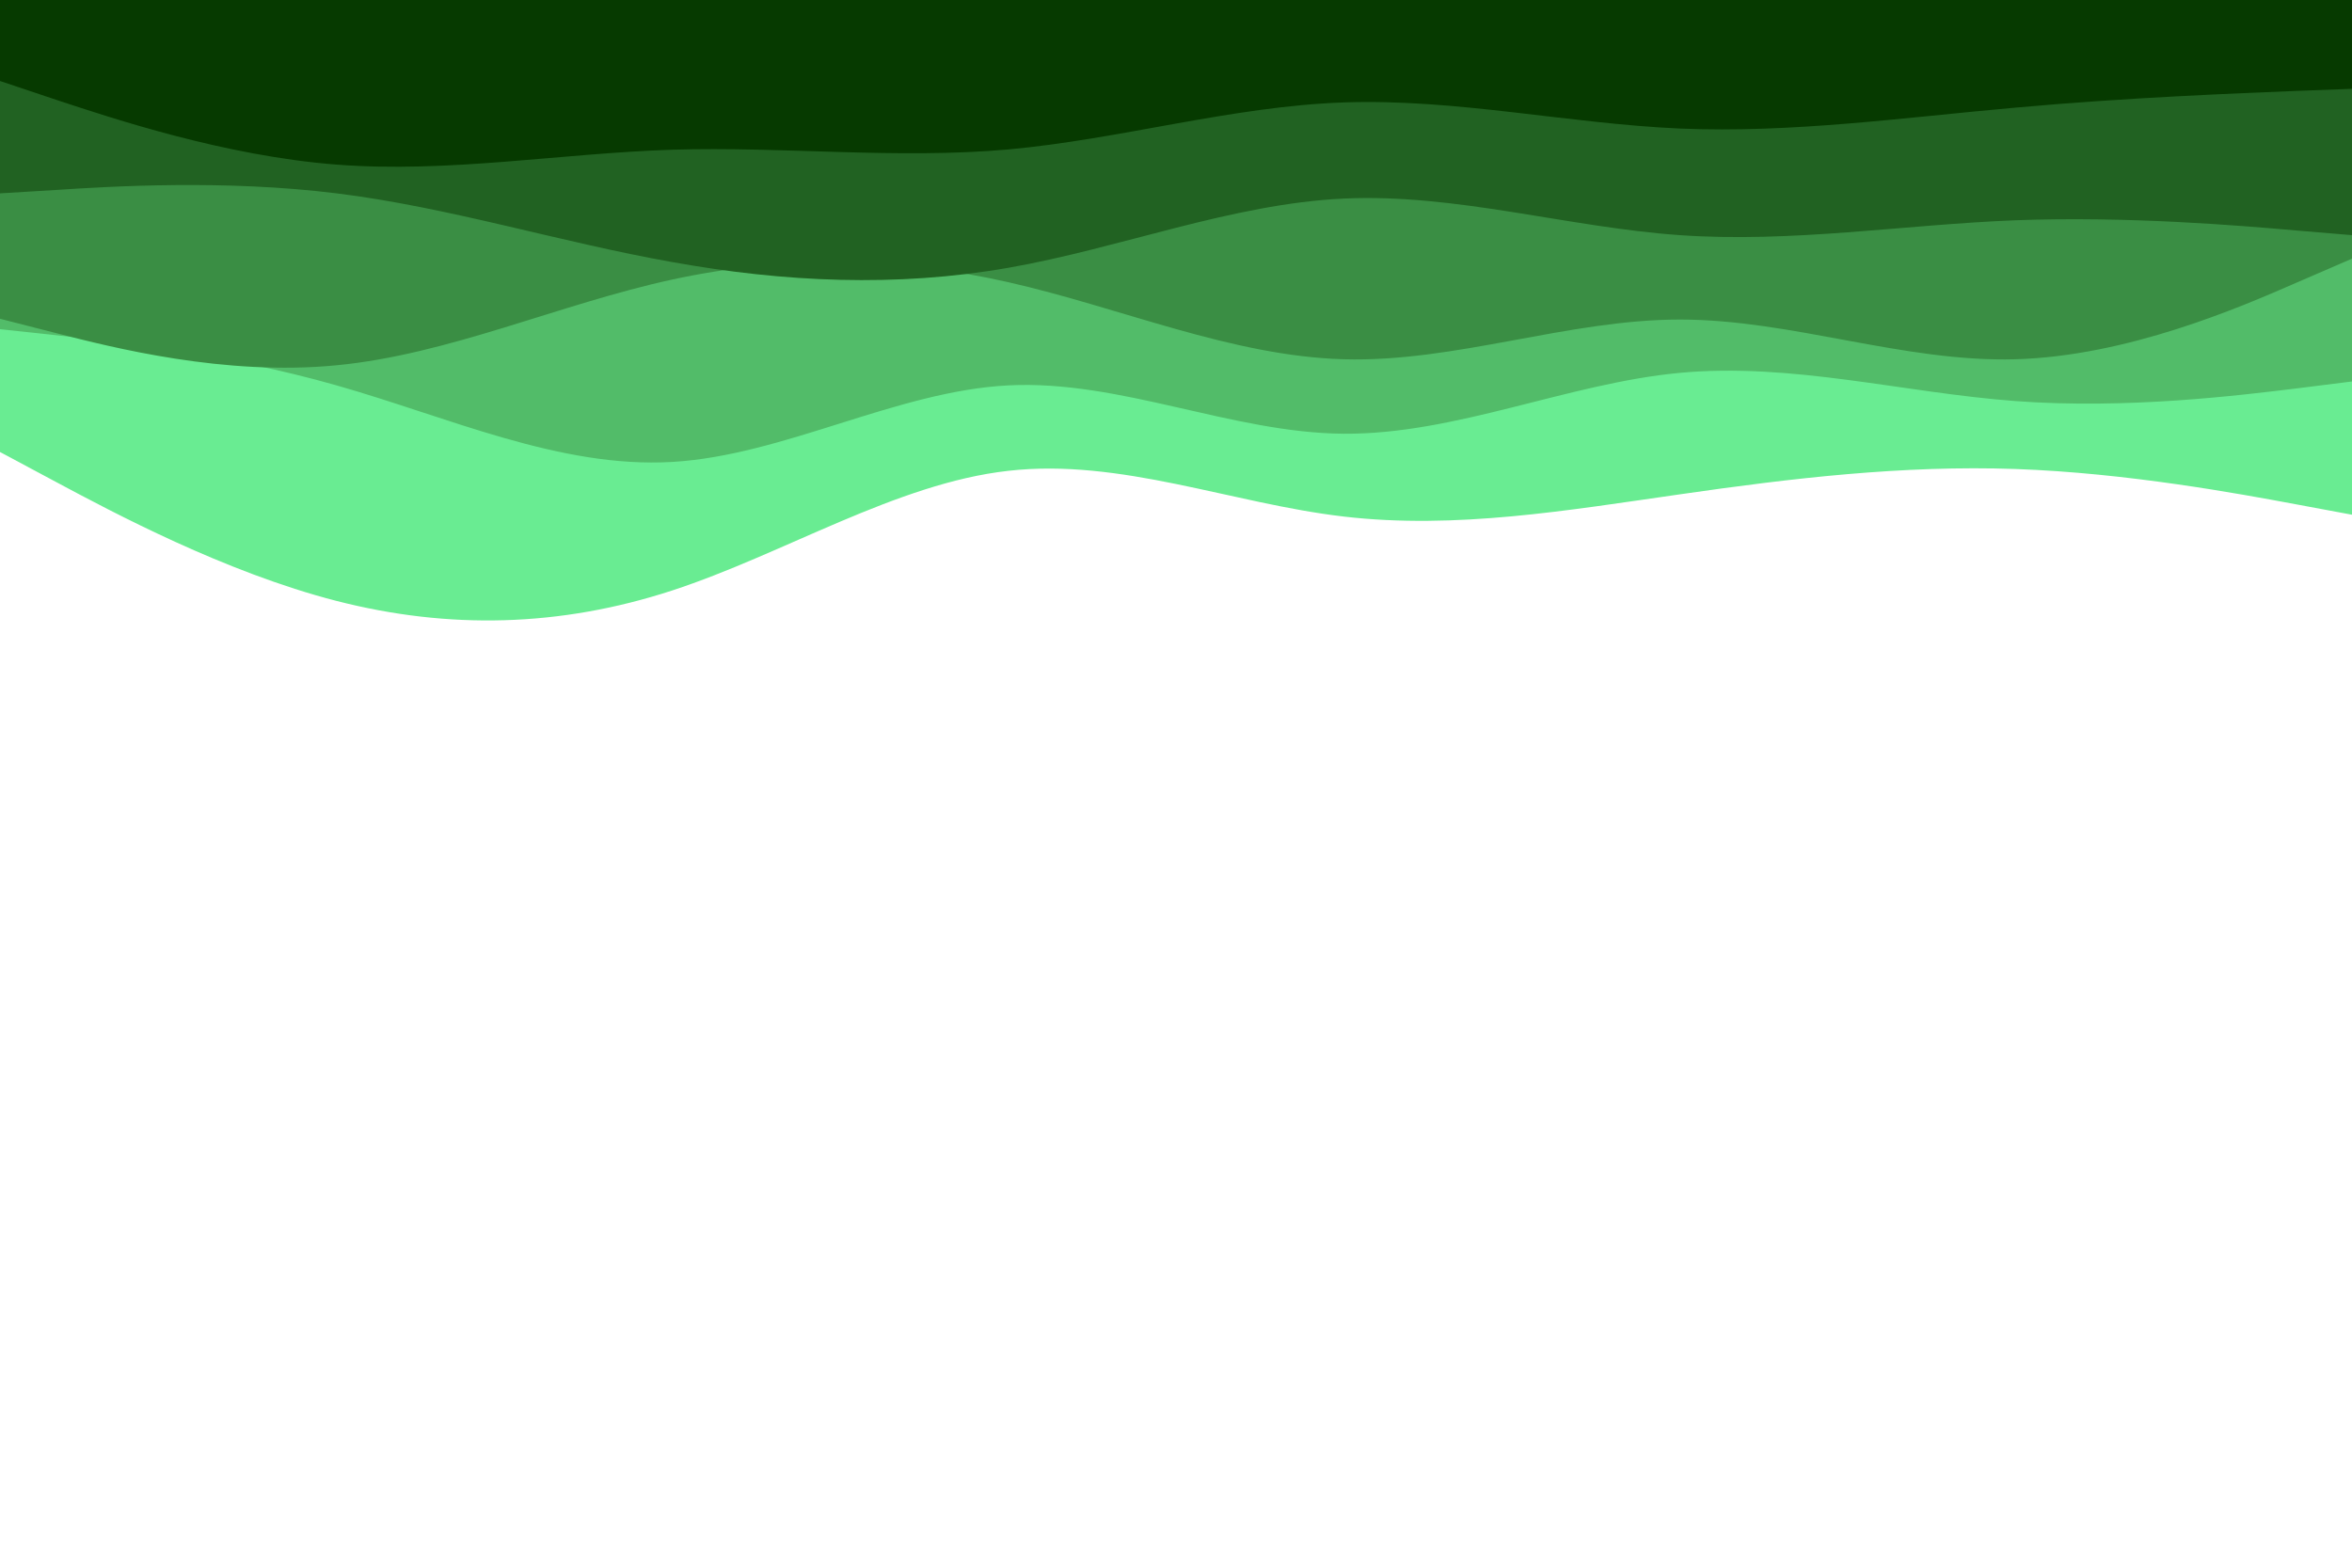 <svg id="visual" viewBox="0 0 900 600" width="900" height="600" xmlns="http://www.w3.org/2000/svg" xmlns:xlink="http://www.w3.org/1999/xlink" version="1.1"><path d="M0 173L21.5 184.5C43 196 86 219 128.8 230C171.7 241 214.3 240 257.2 226C300 212 343 185 385.8 180.2C428.7 175.3 471.3 192.7 514.2 197.7C557 202.7 600 195.3 642.8 189.2C685.7 183 728.3 178 771.2 179.5C814 181 857 189 878.5 193L900 197L900 0L878.5 0C857 0 814 0 771.2 0C728.3 0 685.7 0 642.8 0C600 0 557 0 514.2 0C471.3 0 428.7 0 385.8 0C343 0 300 0 257.2 0C214.3 0 171.7 0 128.8 0C86 0 43 0 21.5 0L0 0Z" fill="#69ec92"></path><path d="M0 126L21.5 128.3C43 130.7 86 135.3 128.8 147.5C171.7 159.7 214.3 179.3 257.2 176.8C300 174.3 343 149.7 385.8 147.5C428.7 145.3 471.3 165.7 514.2 166C557 166.3 600 146.7 642.8 142.7C685.7 138.7 728.3 150.3 771.2 153.5C814 156.7 857 151.3 878.5 148.7L900 146L900 0L878.5 0C857 0 814 0 771.2 0C728.3 0 685.7 0 642.8 0C600 0 557 0 514.2 0C471.3 0 428.7 0 385.8 0C343 0 300 0 257.2 0C214.3 0 171.7 0 128.8 0C86 0 43 0 21.5 0L0 0Z" fill="#52bc69"></path><path d="M0 122L21.5 127.5C43 133 86 144 128.8 139.8C171.7 135.7 214.3 116.3 257.2 107C300 97.7 343 98.3 385.8 108C428.7 117.7 471.3 136.3 514.2 137.5C557 138.7 600 122.3 642.8 122.3C685.7 122.3 728.3 138.7 771.2 137.5C814 136.3 857 117.7 878.5 108.3L900 99L900 0L878.5 0C857 0 814 0 771.2 0C728.3 0 685.7 0 642.8 0C600 0 557 0 514.2 0C471.3 0 428.7 0 385.8 0C343 0 300 0 257.2 0C214.3 0 171.7 0 128.8 0C86 0 43 0 21.5 0L0 0Z" fill="#3a8e44"></path><path d="M0 74L21.5 72.7C43 71.3 86 68.7 128.8 74C171.7 79.3 214.3 92.7 257.2 100.3C300 108 343 110 385.8 102.5C428.7 95 471.3 78 514.2 76C557 74 600 87 642.8 90C685.7 93 728.3 86 771.2 84.3C814 82.7 857 86.3 878.5 88.2L900 90L900 0L878.5 0C857 0 814 0 771.2 0C728.3 0 685.7 0 642.8 0C600 0 557 0 514.2 0C471.3 0 428.7 0 385.8 0C343 0 300 0 257.2 0C214.3 0 171.7 0 128.8 0C86 0 43 0 21.5 0L0 0Z" fill="#216222"></path><path d="M0 31L21.5 38.2C43 45.3 86 59.7 128.8 63C171.7 66.3 214.3 58.7 257.2 57.3C300 56 343 61 385.8 57.2C428.7 53.3 471.3 40.7 514.2 39.2C557 37.7 600 47.3 642.8 49.2C685.7 51 728.3 45 771.2 41.2C814 37.3 857 35.7 878.5 34.8L900 34L900 0L878.5 0C857 0 814 0 771.2 0C728.3 0 685.7 0 642.8 0C600 0 557 0 514.2 0C471.3 0 428.7 0 385.8 0C343 0 300 0 257.2 0C214.3 0 171.7 0 128.8 0C86 0 43 0 21.5 0L0 0Z" fill="#063a00"></path></svg>
